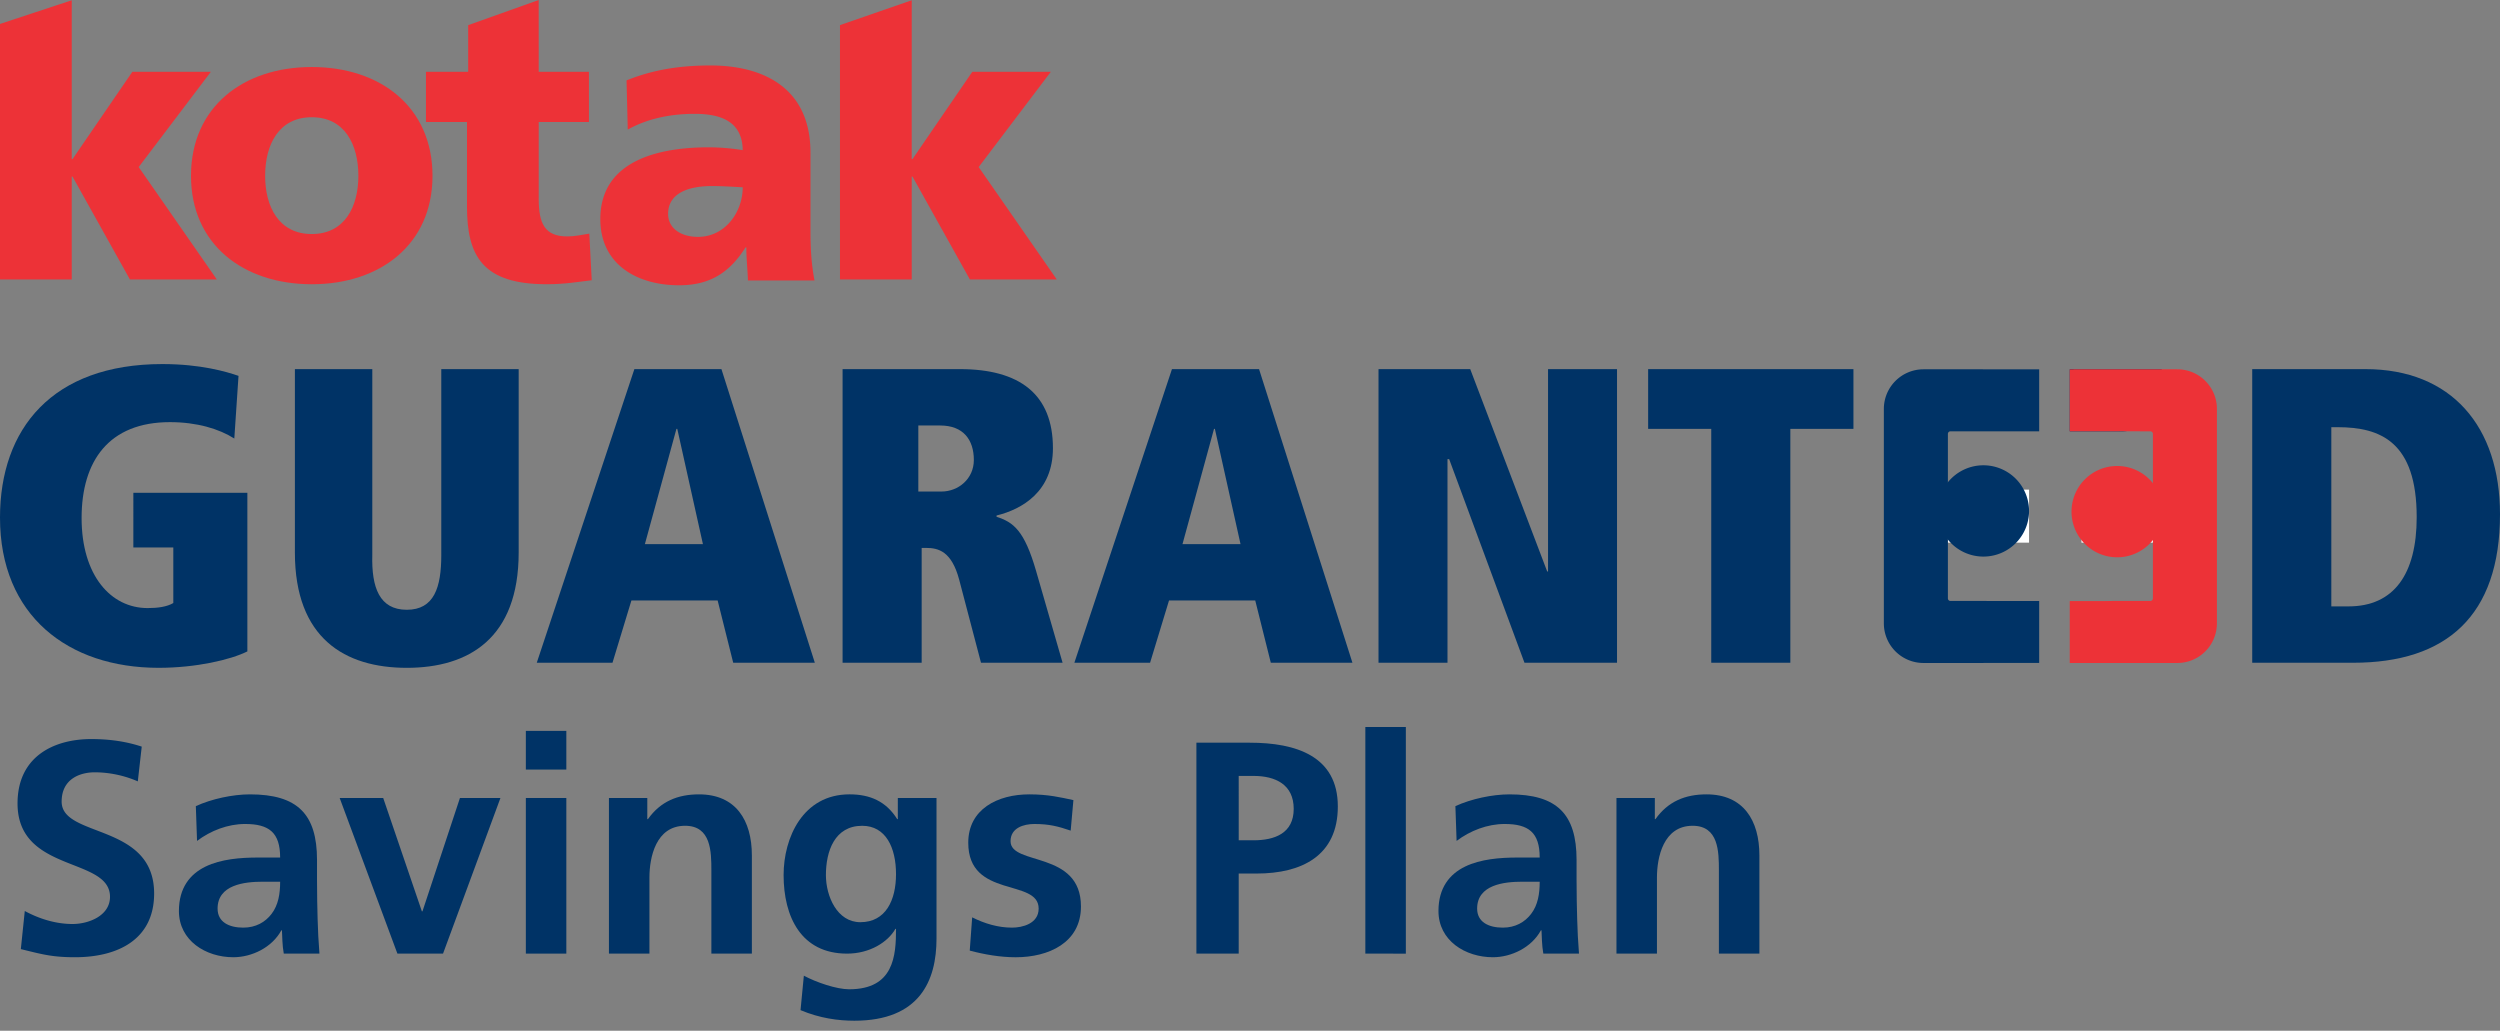 <svg xmlns="http://www.w3.org/2000/svg" width="228" height="94" viewBox="0 0 228 94"><rect x="0" y="0" width="228" height="94" fill="#808080" stroke="none"/><g><g><g><g><path fill="#ed3237" d="M28.434 21.343c-3.019 0-4.253-2.508-4.253-5.307 0-2.834 1.234-5.344 4.253-5.344 3.014 0 4.25 2.51 4.25 5.344 0 2.799-1.236 5.307-4.25 5.307m0 4.58c6.25 0 11.01-3.637 11.01-9.887 0-6.288-4.76-9.924-11.01-9.924-6.251 0-11.015 3.636-11.015 9.924 0 6.25 4.764 9.887 11.015 9.887"/></g><g><path fill="#ed3237" d="M38.847 11.127h3.742v7.71c0 4.505 1.418 7.085 7.27 7.085 1.633 0 2.87-.218 4.107-.363l-.22-4.253c-.653.11-1.343.256-1.997.256-2.073 0-2.618-1.167-2.618-3.454v-6.98h4.58V6.55h-4.58L49.129 0l-6.432 2.295V6.55h-3.85z"/></g><g><path fill="#ed3237" d="M76.606 25.486h6.543v-9.378h.072l5.233 9.378h7.923l-7.122-10.25 6.579-8.686h-7.162l-5.451 7.96h-.072V.024L76.606 2.29z"/></g><g><path fill="#ed3237" d="M0 25.486h6.542v-9.378h.073l5.233 9.378h7.925l-7.125-10.25 6.58-8.686h-7.16l-5.453 7.96h-.073V.024L0 2.184z"/></g><g><path fill="#ed3237" d="M74.283 25.576c-.295-1.509-.368-3.014-.368-4.523v-7.139c0-5.848-4.231-7.944-9.123-7.944-2.834 0-5.296.404-7.652 1.363l.112 4.485c1.838-1.03 3.973-1.436 6.107-1.436 2.39 0 4.34.701 4.377 3.311a19.554 19.554 0 0 0-3.09-.258c-3.533 0-9.897.7-9.897 6.55 0 4.155 3.385 6.032 7.177 6.032 2.72 0 4.558-1.066 6.067-3.455h.073c0 .991.11 1.983.147 3.015zm-13.352-6.07c0-1.84 1.765-2.538 4.01-2.538.993 0 1.948.073 2.795.111 0 2.244-1.583 4.524-4.084 4.524-1.545 0-2.721-.774-2.721-2.096"/></g><g><path fill="#002c62" d="M188.759 39.338h4.78a3.616 3.616 0 0 0 3.612-3.61V33.68h-8.392z"/></g><g><path fill="#036" d="M12.162 44.944H22.56v14.464c-1.535.766-4.682 1.497-8.097 1.497C6.215 60.905 0 56.146 0 47.206c0-8.094 4.756-14.003 14.81-14.003 3.49 0 5.83.691 6.943 1.076l-.384 5.716c-1.381-.883-3.414-1.496-5.869-1.496-5.563 0-8.058 3.529-8.058 8.746 0 5.22 2.649 8.212 6.024 8.212.92 0 1.765-.116 2.34-.461v-5.064h-3.644z"/></g><g><path fill="#036" d="M33.953 50.622c-.077 2.955.651 4.989 3.147 4.989 2.493 0 3.145-2.034 3.145-4.99V33.665h7.058v16.728c0 7.827-4.564 10.513-10.203 10.513-5.64 0-10.206-2.686-10.206-10.513V33.664h7.06z"/></g><g><path fill="#036" d="M64.107 49.625h-5.294l2.878-10.513h.076zm2.762 10.819h7.444l-8.518-26.78h-7.94l-8.902 26.78h6.906l1.726-5.679h7.865z"/></g><g><path fill="#036" d="M83.751 44.828v-6.023h1.994c2.11 0 3.069 1.304 3.069 3.146 0 1.727-1.42 2.877-2.954 2.877zm5.717 15.616h7.44l-2.415-8.364c-1.074-3.723-2.073-4.451-3.608-4.95v-.115c2.341-.575 5.142-2.187 5.142-6.138 0-4.95-3.07-7.213-8.479-7.213H76.843v26.78h7.213V49.969h.384c1.15 0 2.34.307 3.032 2.878z"/></g><g><path fill="#036" d="M113.136 49.625h-5.294l2.877-10.513h.077zm2.762 10.819h7.444l-8.517-26.78h-7.942l-8.901 26.78h6.905l1.727-5.679h7.864z"/></g><g><path fill="#036" d="M132.164 41.874h-.153v18.57h-6.291v-26.78h8.364l7.02 18.454h.077V33.665h6.291v26.779h-8.44z"/></g><g><path fill="#036" d="M156.066 39.112h-5.756v-5.448h18.724v5.448h-5.755v21.331h-7.213z"/></g><g><path fill="#036" d="M212.616 38.96h.576c3.913 0 7.21 1.34 7.21 8.21 0 5.179-2.07 8.133-6.213 8.133h-1.573zm-7.213 21.483h9.208c8.48 0 13.389-4.258 13.389-13.542 0-7.982-4.413-13.237-12.276-13.237h-10.321z"/></g><g><path fill="#ed3237" d="M188.76 60.464V54.82h4.148v5.645z"/></g><g><path fill="#036" d="M185.973 54.814l-8.13-.01a.235.235 0 0 1-.195-.23V39.572c0-.121.091-.222.208-.235h8.117v-5.656h-5.069l-.078-.001h-5.408a3.616 3.616 0 0 0-3.611 3.61v19.563a3.615 3.615 0 0 0 3.611 3.611h5.408c.025 0 .049 0 .078-.002h5.069z"/></g><g><path fill="#fff" d="M177.655 49.49v-4.835h7.394v4.835z"/></g><g><path fill="#ed3237" d="M198.573 33.68H189.115v.007h-.357v5.645h4.506v-.006l2.883.013a.234.234 0 0 1 .196.233v15.002c0 .12-.092.219-.207.232h-3.41a3.615 3.615 0 0 0-3.611 3.611v2.047h9.458a3.614 3.614 0 0 0 3.61-3.61V37.29c0-1.99-1.619-3.61-3.61-3.61"/></g><g><path fill="#fff" d="M189.83 49.49v-4.835h6.512v4.835z"/></g><g><path fill="#036" d="M185.05 46.597a4.163 4.163 0 1 1-8.327 0 4.163 4.163 0 0 1 8.326 0"/></g><g><path fill="#ed3237" d="M197.25 46.597a4.164 4.164 0 1 1-8.327 0 4.164 4.164 0 0 1 8.327 0"/></g><g><path fill="#036" d="M12.568 71.261a9.971 9.971 0 0 0-3.913-.827c-1.325 0-3.033.578-3.033 2.675 0 3.333 8.435 1.928 8.435 8.378 0 4.217-3.336 5.813-7.222 5.813-2.095 0-3.032-.274-4.935-.742l.36-3.474c1.322.717 2.838 1.186 4.355 1.186 1.46 0 3.417-.745 3.417-2.481 0-3.666-8.433-2.15-8.433-8.516 0-4.298 3.335-5.87 6.725-5.87 1.653 0 3.196.22 4.602.69z"/></g><g><path fill="#036" d="M17.86 73.52c1.433-.66 3.363-1.074 4.932-1.074 4.328 0 6.12 1.791 6.12 5.98v1.819c0 1.434.027 2.508.054 3.556.028 1.076.082 2.067.167 3.17H25.88c-.14-.744-.14-1.68-.167-2.124h-.054c-.854 1.572-2.7 2.453-4.382 2.453-2.508 0-4.96-1.514-4.96-4.217 0-2.121 1.018-3.362 2.425-4.05 1.405-.689 3.223-.826 4.767-.826h2.04c0-2.288-1.019-3.06-3.198-3.06-1.57 0-3.14.607-4.381 1.544zm4.327 11.08c1.13 0 2.012-.496 2.59-1.268.607-.799.772-1.817.772-2.92h-1.6c-1.653 0-4.105.276-4.105 2.452 0 1.213 1.02 1.736 2.343 1.736"/></g><g><path fill="#036" d="M30.978 72.777h3.97l3.526 10.335h.055l3.417-10.335h3.694L40.404 86.97h-4.161z"/></g><g><path fill="#036" d="M47.957 72.777h3.693V86.97h-3.693zm0-6.12h3.693v3.527h-3.693z"/></g><g><path fill="#036" d="M55.535 72.777h3.499v1.93h.055c1.158-1.627 2.73-2.261 4.66-2.261 3.362 0 4.821 2.37 4.821 5.568v8.957h-3.693v-7.58c0-1.735-.028-4.08-2.397-4.08-2.674 0-3.252 2.895-3.252 4.714v6.946h-3.693z"/></g><g><path fill="#036" d="M85.41 72.776v12.816c0 3.858-1.544 7.497-7.496 7.497-1.462 0-3.143-.222-4.906-.964l.303-3.143c1.129.605 2.976 1.24 4.134 1.24 4.078 0 4.272-3.058 4.272-5.511h-.055c-.69 1.213-2.343 2.259-4.41 2.259-4.19 0-5.788-3.362-5.788-7.166 0-3.416 1.765-7.36 6.009-7.36 1.873 0 3.335.636 4.354 2.262h.054v-1.93zm-3.693 6.946c0-2.426-.936-4.41-3.086-4.41-2.508 0-3.308 2.315-3.308 4.492 0 1.93 1.02 4.3 3.141 4.3 2.317 0 3.253-2.011 3.253-4.382"/></g><g><path fill="#036" d="M97.646 75.753c-1.13-.385-1.957-.605-3.307-.605-.991 0-2.177.358-2.177 1.57 0 2.26 6.421.826 6.421 5.952 0 3.31-2.949 4.632-5.953 4.632-1.404 0-2.838-.249-4.189-.607l.221-3.032c1.157.578 2.37.937 3.638.937.937 0 2.425-.359 2.425-1.737 0-2.784-6.42-.88-6.42-6.007 0-3.06 2.672-4.41 5.566-4.41 1.736 0 2.866.276 4.024.525z"/></g><g><path fill="#036" d="M112.97 70.764h1.35c1.985 0 3.666.773 3.666 3.004 0 2.232-1.736 2.867-3.665 2.867h-1.35zm-3.858 16.207h3.858v-7.304h1.627c4.134 0 7.413-1.627 7.413-6.118 0-4.602-3.83-5.815-8.019-5.815h-4.879z"/></g><g><path fill="#036" d="M124.519 86.97V66.302h3.694v20.67z"/></g><g><path fill="#036" d="M132.732 73.52c1.432-.66 3.363-1.074 4.932-1.074 4.328 0 6.119 1.791 6.119 5.98v1.819c0 1.434.028 2.508.055 3.556.028 1.076.082 2.067.166 3.17h-3.252c-.14-.744-.14-1.68-.167-2.124h-.054c-.855 1.572-2.7 2.453-4.381 2.453-2.509 0-4.962-1.514-4.962-4.217 0-2.121 1.019-3.362 2.426-4.05 1.405-.689 3.223-.826 4.767-.826h2.04c0-2.288-1.019-3.06-3.198-3.06-1.57 0-3.14.607-4.381 1.544zm4.327 11.08c1.13 0 2.012-.496 2.59-1.268.606-.799.772-1.817.772-2.92h-1.599c-1.654 0-4.107.276-4.107 2.452 0 1.213 1.021 1.736 2.344 1.736"/></g><g><path fill="#036" d="M147.421 72.777h3.5v1.93h.054c1.158-1.627 2.73-2.261 4.66-2.261 3.362 0 4.822 2.37 4.822 5.568v8.957h-3.694v-7.58c0-1.735-.027-4.08-2.396-4.08-2.674 0-3.253 2.895-3.253 4.714v6.946h-3.693z"/></g><g/></g></g></g></svg>